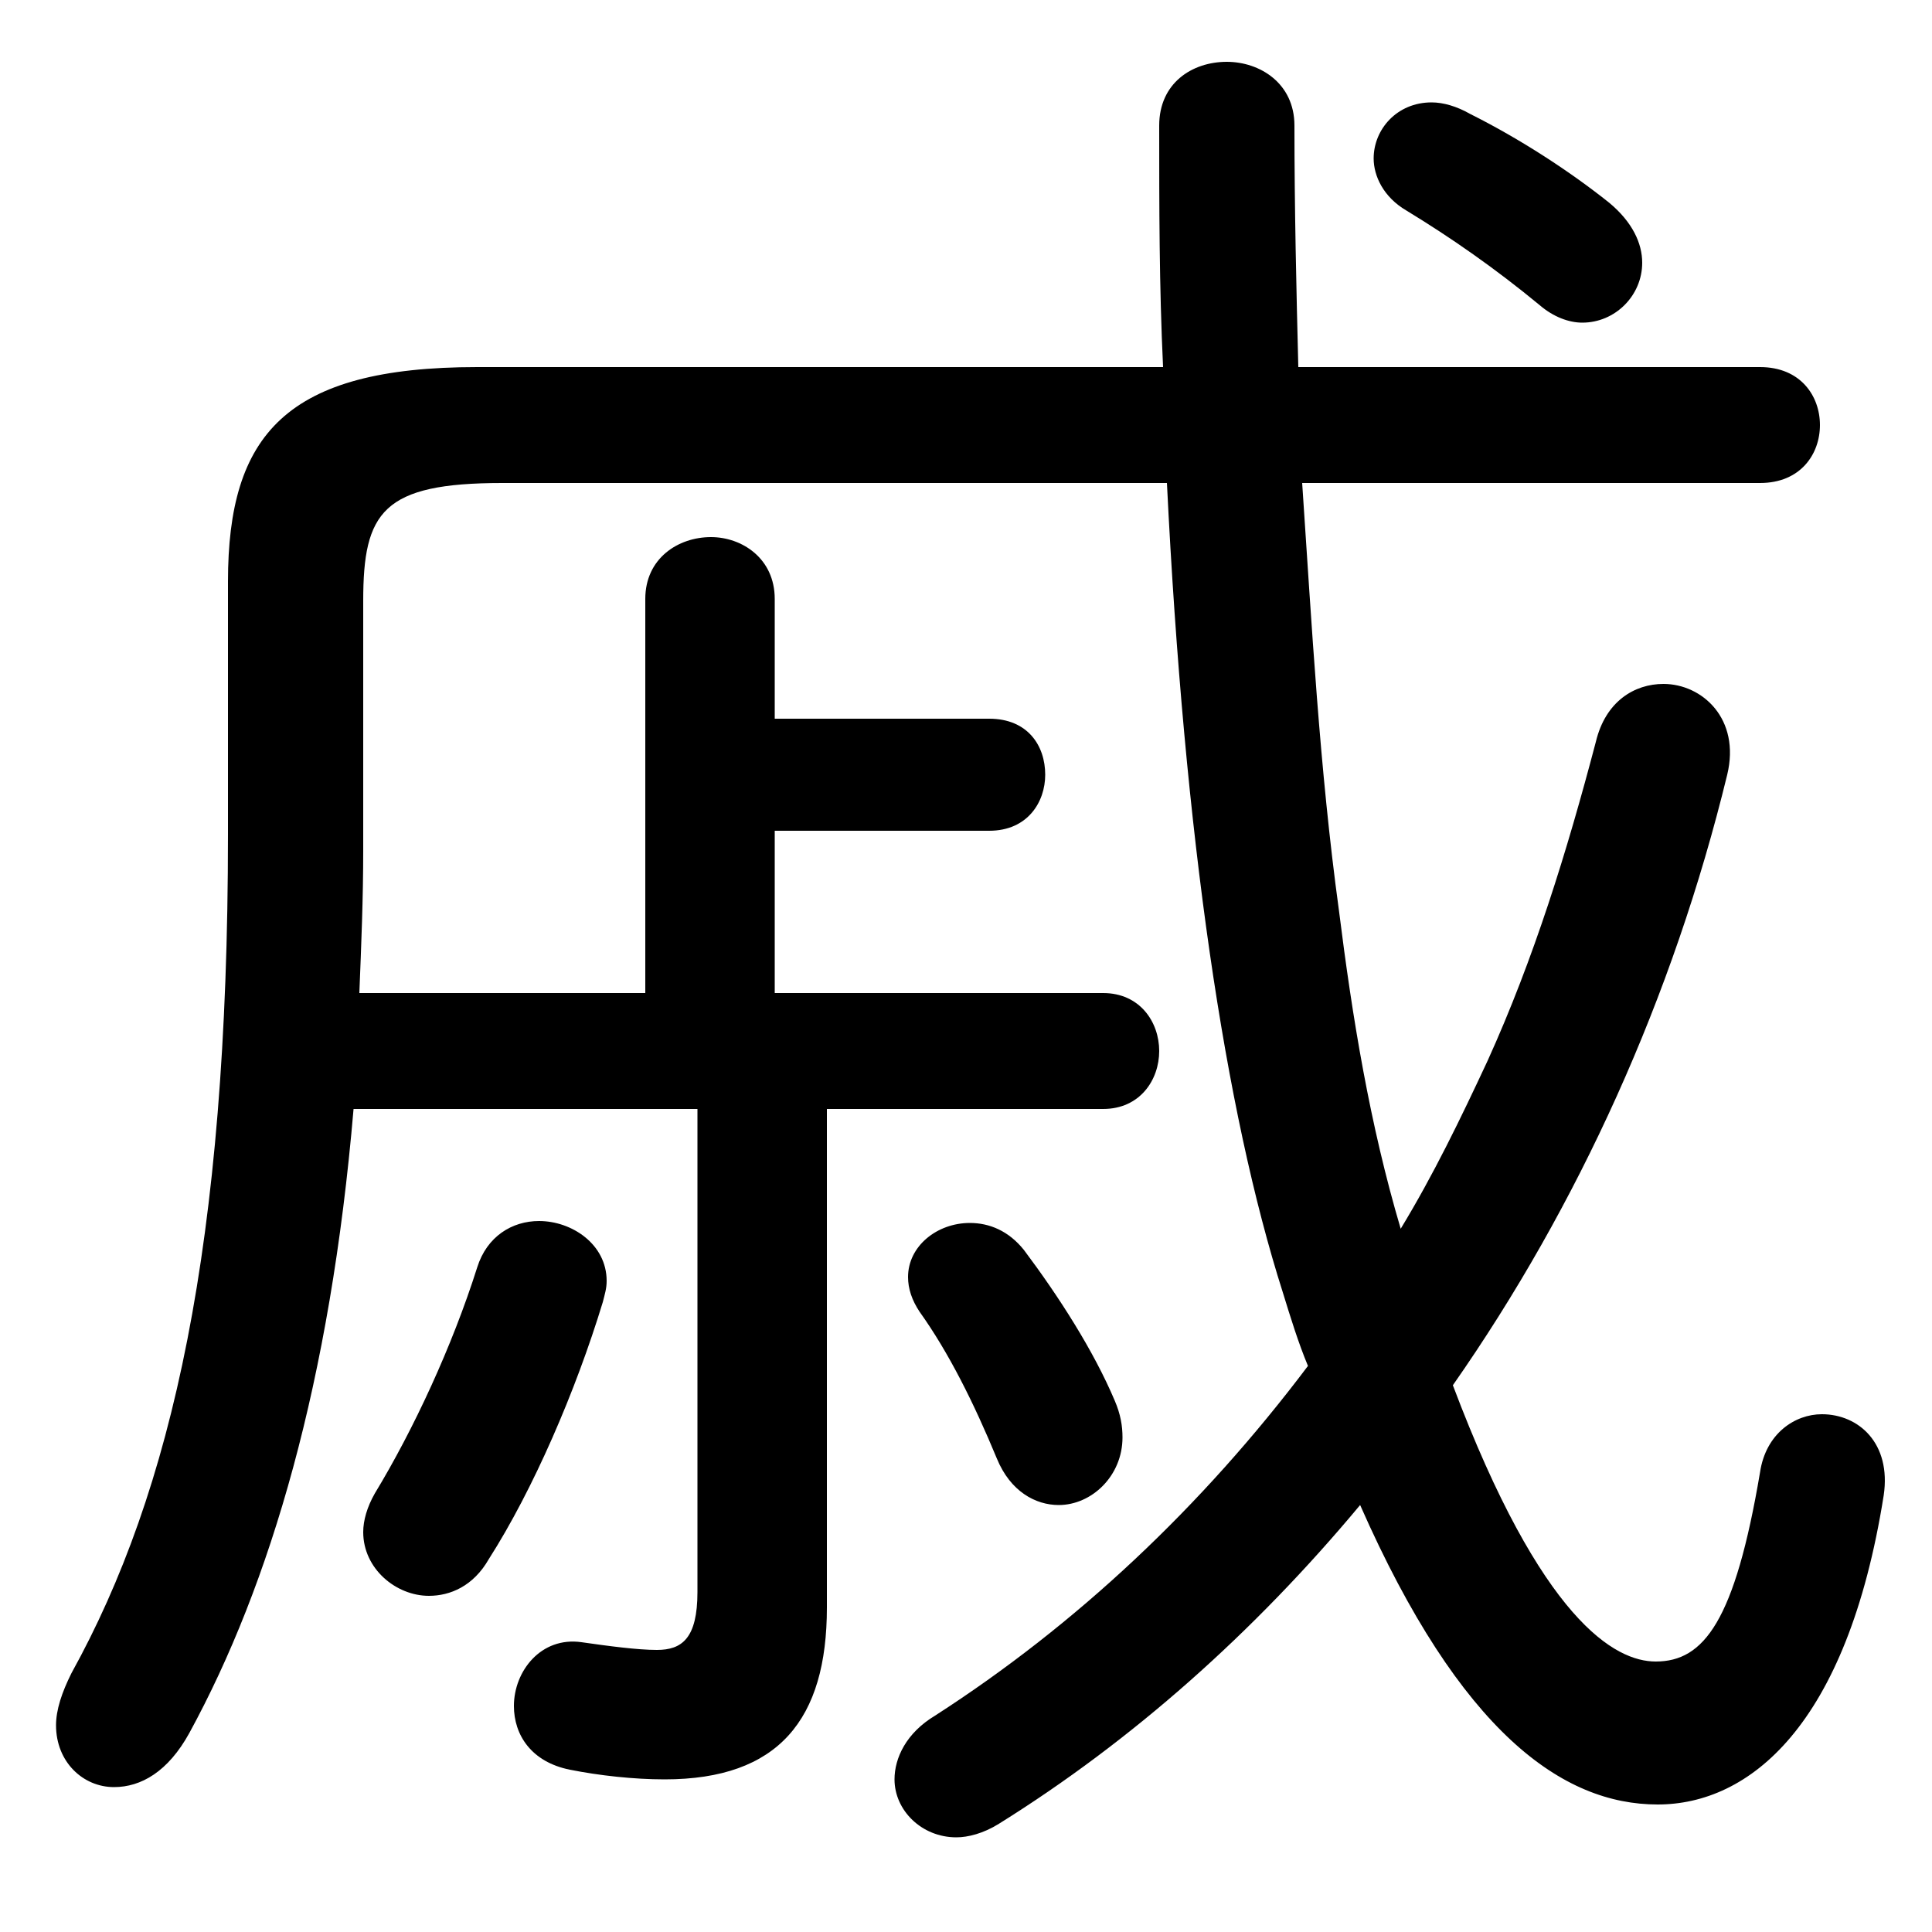 <svg xmlns="http://www.w3.org/2000/svg" viewBox="0 -44.0 50.0 50.0">
    <rect x="0" y="-44.0" width="50.0" height="50.0" fill="#808080" stroke="none"/>
    <g transform="scale(1, -1)">
        <!-- ボディの枠 -->
        <rect x="0" y="-6.0" width="50.0" height="50.0"
            stroke="white" fill="white"/>
        <!-- グリフ座標系の原点 -->
        <circle cx="0" cy="0" r="5" fill="white"/>
        <!-- グリフのアウトライン -->
        <g style="fill:black;stroke:#000000;stroke-width:0;stroke-linecap:round;stroke-linejoin:round;">
        <path d="M 12.35 34.5 C 7.4 34.5 5.9 32.75 5.9 28.95 L 5.9 22.4 C 5.9 11.8 4.45 5.4 1.85 0.7 C 1.6 0.2 1.45 -0.25 1.45 -0.65 C 1.45 -1.6 2.15 -2.25 2.95 -2.25 C 3.65 -2.25 4.35 -1.85 4.9 -0.85 C 7.0 3.0 8.55 8.25 9.15 15.3 L 18.05 15.3 L 18.05 2.8 C 18.05 1.6 17.65 1.3 17.0 1.3 C 16.5 1.3 15.75 1.4 15.05 1.5 C 14.0 1.65 13.3 0.75 13.3 -0.15 C 13.3 -0.9 13.75 -1.6 14.75 -1.8 C 15.5 -1.95 16.4 -2.05 17.2 -2.05 C 20.15 -2.05 21.4 -0.5 21.4 2.4 L 21.4 15.3 L 28.55 15.3 C 29.5 15.3 30.0 16.05 30.0 16.8 C 30.0 17.55 29.5 18.3 28.55 18.3 L 20.05 18.3 L 20.05 22.5 L 25.6 22.5 C 26.6 22.5 27.05 23.25 27.05 23.95 C 27.05 24.7 26.6 25.4 25.6 25.4 L 20.05 25.4 L 20.05 28.5 C 20.05 29.55 19.2 30.1 18.4 30.1 C 17.55 30.1 16.7 29.55 16.7 28.5 L 16.7 18.3 L 9.3 18.3 C 9.35 19.55 9.4 20.75 9.4 22.0 L 9.4 28.45 C 9.4 30.75 9.9 31.5 13.0 31.5 L 30.2 31.5 C 30.65 22.35 31.7 15.25 33.2 10.55 C 33.4 9.9 33.6 9.25 33.85 8.65 C 31.1 5.0 27.85 1.95 24.2 -0.4 C 23.45 -0.85 23.15 -1.5 23.15 -2.05 C 23.15 -2.85 23.85 -3.55 24.75 -3.55 C 25.05 -3.55 25.45 -3.45 25.85 -3.2 C 29.3 -1.05 32.45 1.75 35.2 5.05 C 37.8 -0.85 40.45 -2.7 42.9 -2.7 C 45.25 -2.7 47.8 -0.7 48.75 5.3 C 48.95 6.65 48.1 7.4 47.15 7.4 C 46.45 7.4 45.7 6.9 45.55 5.9 C 44.9 2.05 44.1 1.0 42.85 1.0 C 41.8 1.0 39.9 2.05 37.6 8.15 C 40.85 12.8 43.3 18.2 44.7 23.95 C 45.05 25.4 44.05 26.3 43.05 26.3 C 42.3 26.3 41.55 25.85 41.3 24.8 C 40.55 21.95 39.7 19.2 38.5 16.55 C 37.8 15.05 37.1 13.6 36.25 12.2 C 35.45 14.9 35.0 17.65 34.65 20.45 C 34.15 24.1 33.95 27.8 33.7 31.5 L 45.55 31.5 C 46.6 31.5 47.1 32.25 47.1 33.0 C 47.1 33.75 46.6 34.5 45.55 34.5 L 33.6 34.5 C 33.55 36.5 33.5 38.6 33.5 40.75 C 33.5 41.85 32.6 42.4 31.75 42.4 C 30.85 42.4 30.0 41.85 30.0 40.75 C 30.0 38.65 30.0 36.6 30.1 34.5 Z M 26.5 11.65 C 26.1 12.15 25.6 12.35 25.1 12.35 C 24.25 12.35 23.5 11.75 23.5 10.95 C 23.5 10.65 23.6 10.35 23.8 10.05 C 24.55 9.0 25.2 7.7 25.8 6.25 C 26.15 5.4 26.8 5.05 27.4 5.05 C 28.25 5.05 29.05 5.8 29.05 6.8 C 29.05 7.1 29.0 7.4 28.85 7.75 C 28.3 9.05 27.4 10.45 26.5 11.65 Z M 38.05 41.05 C 37.7 41.25 37.35 41.35 37.05 41.35 C 36.15 41.35 35.55 40.65 35.55 39.9 C 35.55 39.45 35.8 38.9 36.4 38.55 C 37.55 37.85 38.7 37.05 39.85 36.1 C 40.2 35.8 40.6 35.65 40.95 35.65 C 41.8 35.65 42.5 36.35 42.5 37.2 C 42.5 37.7 42.25 38.25 41.65 38.75 C 40.65 39.55 39.35 40.4 38.05 41.05 Z M 12.35 11.2 C 11.7 9.15 10.7 7.0 9.7 5.35 C 9.5 5.0 9.4 4.65 9.4 4.35 C 9.4 3.4 10.25 2.7 11.1 2.7 C 11.65 2.7 12.25 2.95 12.65 3.65 C 13.8 5.45 14.9 8.0 15.6 10.3 C 15.65 10.5 15.7 10.65 15.7 10.85 C 15.7 11.8 14.8 12.4 13.95 12.4 C 13.25 12.4 12.6 12.0 12.35 11.2 Z"/>
    </g>
    </g>
</svg>
